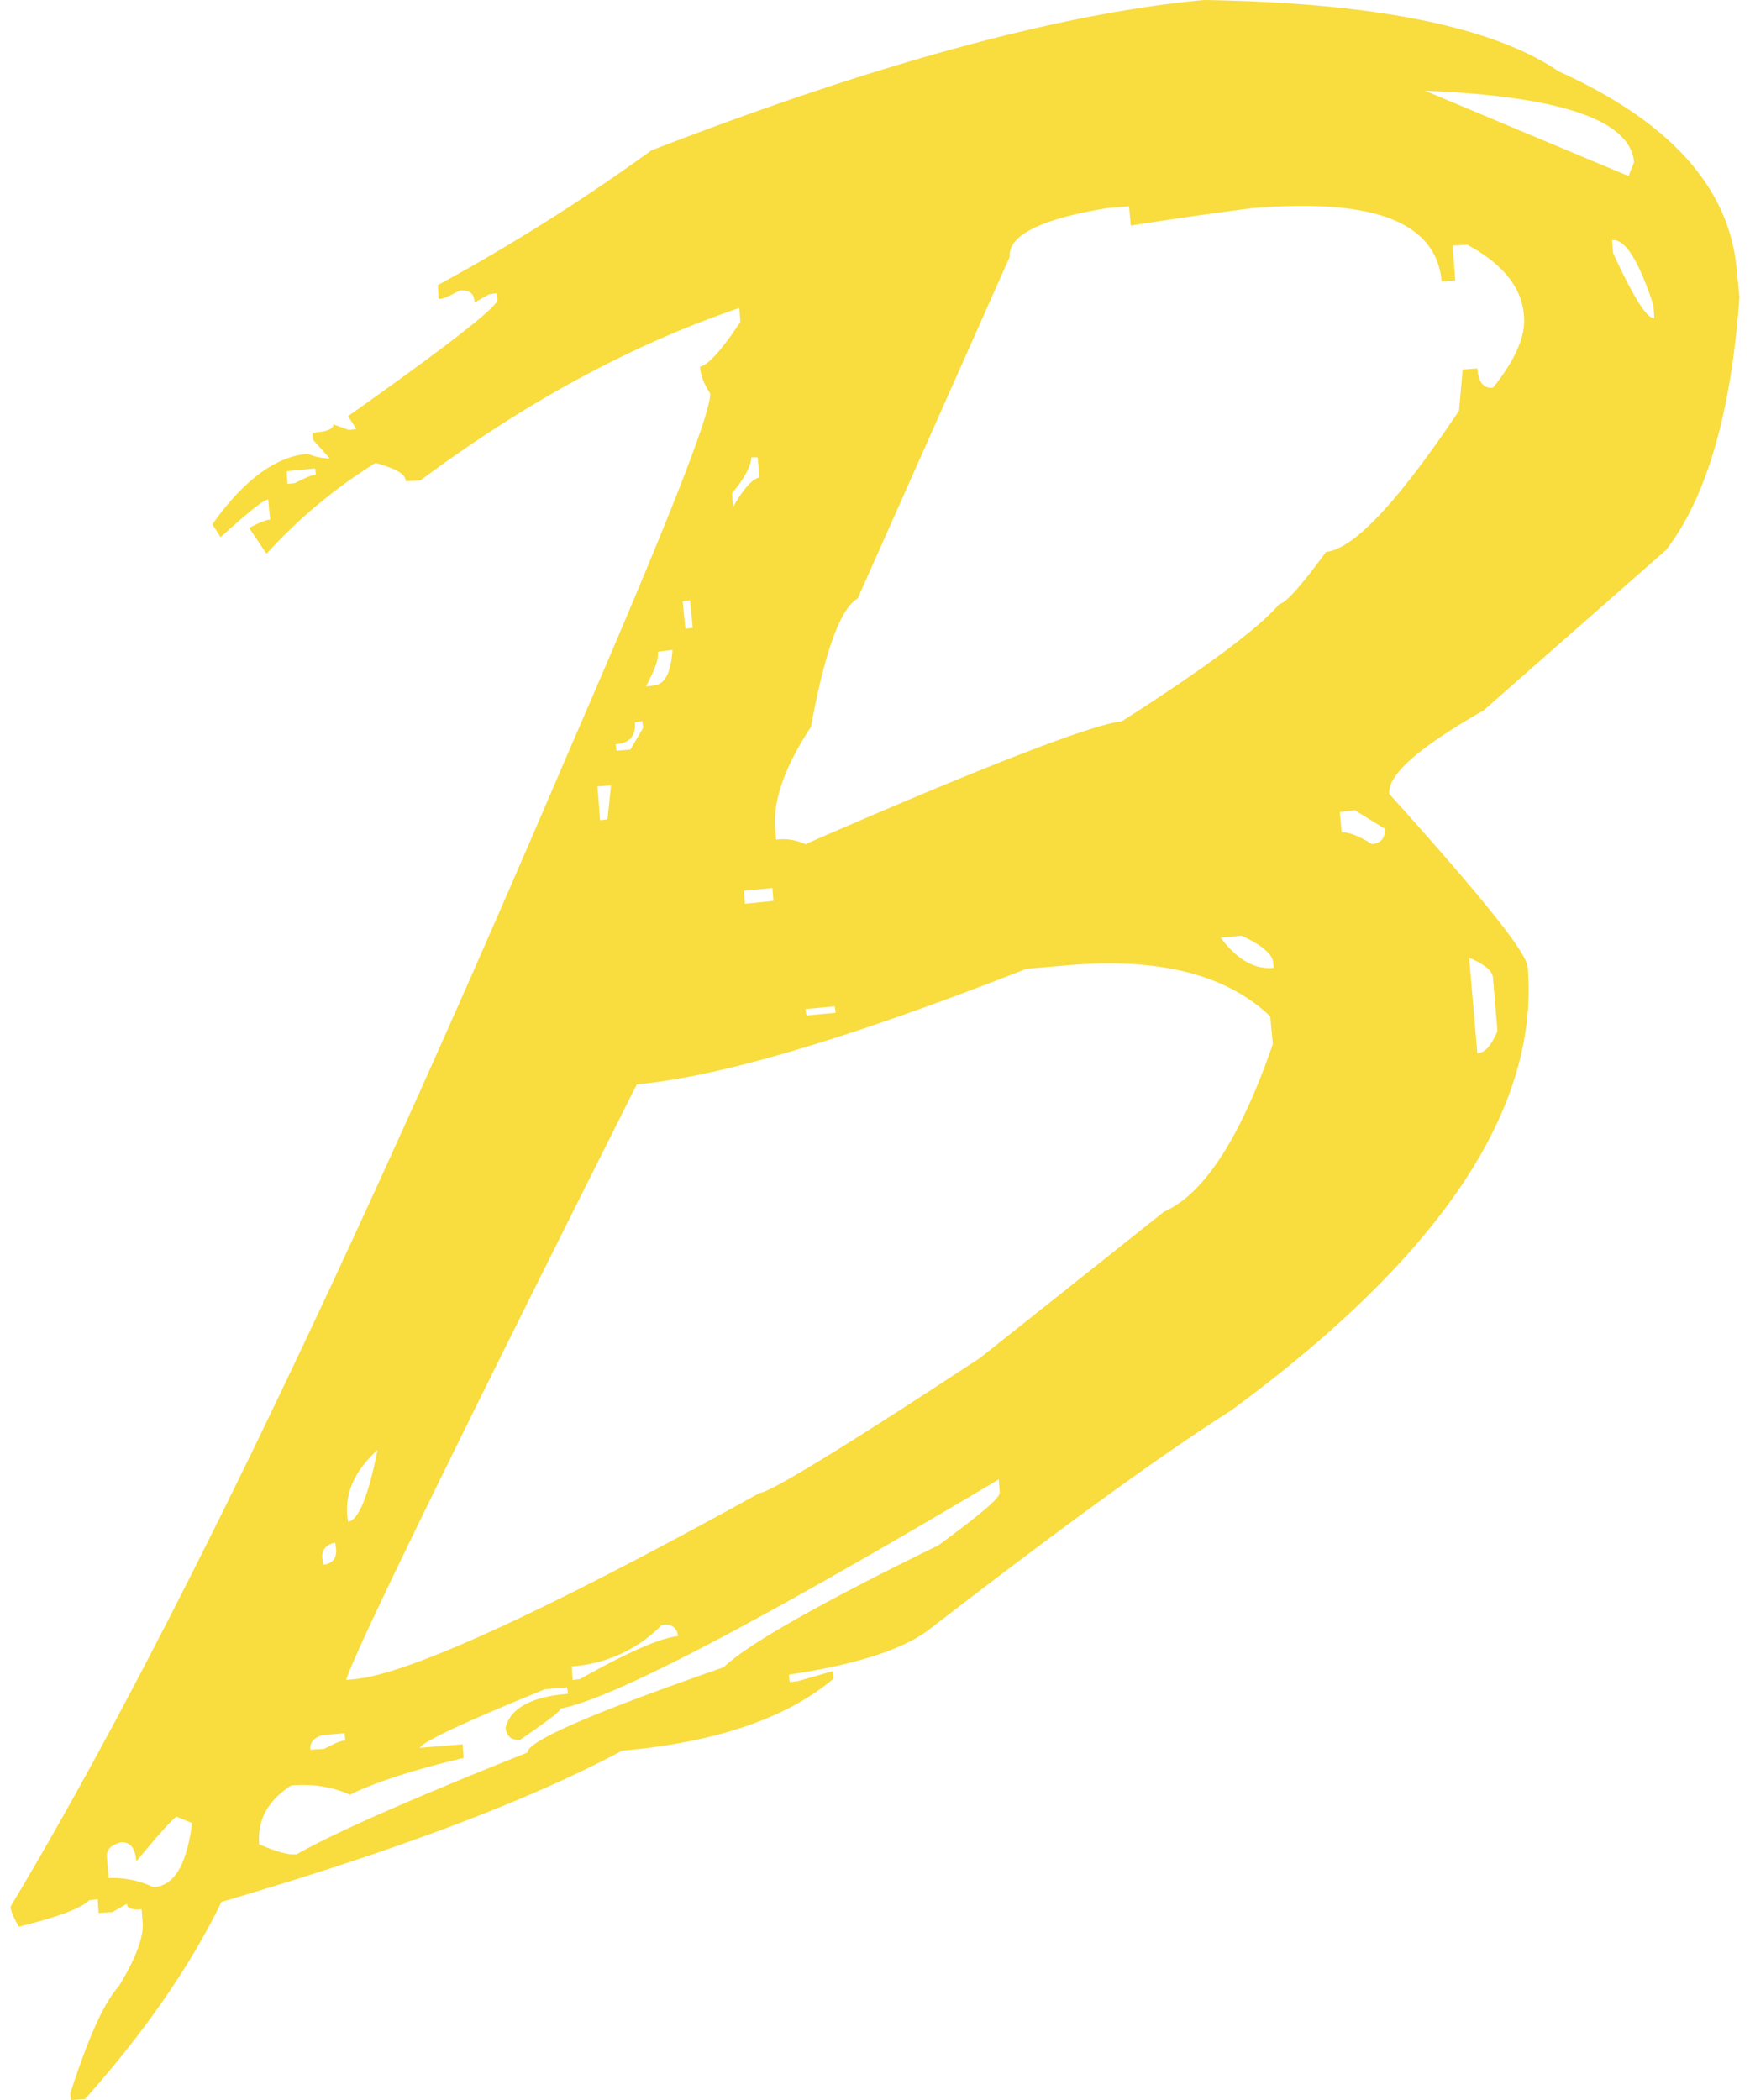 <svg fill="#F9DC3E" role="img" viewBox="0 0 20 24" xmlns="http://www.w3.org/2000/svg"><title>Babel</title><path d="M13.761 0c-1.603 0.147-3.719 0.713-6.317 1.719a22.366 22.366 0 0 1-2.44 1.539l0.01 0.158c0.064 0 0.136-0.043 0.24-0.096 0.106-0.01 0.169 0.032 0.169 0.137l0.168-0.094 0.084-0.011 0.01 0.074c0.01 0.073-0.566 0.523-1.707 1.33l0.093 0.146-0.084 0.012-0.177-0.064c0 0.052-0.073 0.085-0.24 0.095l0.01 0.084 0.189 0.21a0.673 0.673 0 0 1-0.252-0.053c-0.367 0.031-0.734 0.303-1.09 0.806l0.094 0.147c0.314-0.283 0.492-0.43 0.544-0.43l0.022 0.23c-0.052 0-0.136 0.042-0.24 0.094l0.199 0.295A5.86 5.86 0 0 1 4.291 5.291c0.23 0.063 0.346 0.125 0.346 0.209l0.168-0.01c1.225-0.911 2.44-1.562 3.644-1.97l0.012 0.158c-0.22 0.335-0.377 0.501-0.461 0.511 0.01 0.116 0.052 0.21 0.115 0.305 0.021 0.21-0.524 1.583-1.635 4.139-2.535 5.93-4.651 10.307-6.359 13.156 0 0.052 0.041 0.136 0.094 0.23 0.419-0.104 0.691-0.197 0.806-0.302l0.096-0.012 0.01 0.158 0.158-0.011 0.166-0.094c0 0.052 0.063 0.073 0.168 0.062l0.012 0.159c0.01 0.157-0.075 0.397-0.274 0.722-0.178 0.2-0.355 0.607-0.554 1.225l0.01 0.074 0.158-0.01c0.68-0.764 1.204-1.52 1.56-2.254 2.001-0.586 3.52-1.162 4.578-1.728 1.058-0.094 1.876-0.365 2.42-0.826l-0.011-0.084-0.399 0.115-0.094 0.01-0.01-0.084c0.776-0.116 1.32-0.293 1.614-0.524 1.519-1.173 2.66-2 3.435-2.492 2.4-1.76 3.531-3.457 3.395-5.07-0.01-0.168-0.545-0.828-1.582-1.98-0.021-0.22 0.345-0.535 1.078-0.954l2.086-1.834c0.46-0.597 0.744-1.56 0.838-2.89l-0.031-0.315c-0.084-0.932-0.756-1.687-2.034-2.264C17.061 0.303 15.709 0.031 13.761 0z m2.525 1.037c1.55 0.063 2.347 0.335 2.389 0.817l-0.063 0.158-2.326-0.975z m-1.482 1.317c1.063-0.016 1.617 0.267 1.672 0.863l0.156-0.012-0.031-0.398 0.168-0.01c0.408 0.22 0.627 0.492 0.648 0.816 0.021 0.22-0.094 0.494-0.355 0.819-0.105 0.01-0.168-0.064-0.178-0.221l-0.168 0.012-0.041 0.47c-0.702 1.048-1.205 1.582-1.52 1.614-0.283 0.387-0.462 0.587-0.535 0.597-0.22 0.262-0.816 0.712-1.8 1.34-0.325 0.032-1.531 0.493-3.616 1.404a0.595 0.595 0 0 0-0.334-0.052l-0.012-0.147c-0.02-0.304 0.107-0.681 0.41-1.142 0.158-0.86 0.335-1.352 0.534-1.467l1.738-3.906c-0.02-0.241 0.347-0.43 1.111-0.555l0.252-0.022 0.02 0.221a50.387 50.387 0 0 1 1.394-0.2c0.173-0.014 0.335-0.022 0.487-0.024z m3.619 0.39h0.027c0.139 0.012 0.288 0.263 0.446 0.744l0.01 0.147c-0.085 0.01-0.24-0.242-0.471-0.744l-0.012-0.147z m-9.836 2.483h0.072l0.022 0.23c-0.074 0.01-0.177 0.116-0.303 0.336l-0.012-0.156c0.147-0.178 0.22-0.316 0.22-0.41zM3.601 5.354l0.01 0.072c-0.053 0-0.136 0.043-0.24 0.095l-0.085 0.01-0.01-0.146 0.325-0.031zM7.886 6.86l0.031 0.315-0.084 0.01-0.031-0.313 0.084-0.012z m-0.2 0.567c-0.02 0.262-0.084 0.397-0.22 0.408l-0.084 0.01c0.094-0.178 0.147-0.303 0.137-0.397l0.168-0.021z m-0.345 0.816l0.01 0.074-0.147 0.25-0.158 0.012-0.01-0.074c0.157-0.01 0.231-0.093 0.22-0.25l0.085-0.012z m-0.358 0.735l-0.04 0.386-0.085 0.01-0.03-0.387 0.155-0.01z m8.497 0.28l0.345 0.212c0.01 0.104-0.042 0.167-0.146 0.177-0.147-0.094-0.262-0.136-0.346-0.136l-0.021-0.23 0.168-0.022z m-6.653 0.891l0.012 0.147-0.326 0.033-0.01-0.148 0.324-0.032z m5.363 0.545c0.23 0.105 0.347 0.21 0.358 0.293l0.01 0.075c-0.22 0.02-0.42-0.095-0.608-0.346l0.24-0.022z m2.6 0.252c0.178 0.074 0.261 0.148 0.272 0.221l0.052 0.617c-0.073 0.168-0.146 0.252-0.23 0.252l-0.094-1.09z m-4.195 0.065c0.84-0.014 1.482 0.184 1.922 0.605l0.03 0.315c-0.376 1.09-0.795 1.719-1.245 1.918l-2.096 1.666c-1.56 1.026-2.4 1.538-2.525 1.548-2.483 1.373-4.032 2.075-4.63 2.127l-0.095 0.01c0.084-0.293 1.185-2.555 3.322-6.808 0.943-0.084 2.43-0.525 4.452-1.32l0.492-0.042c0.128-0.01 0.253-0.017 0.373-0.02z m-3.055 0.49l0.01 0.074-0.334 0.031-0.012-0.074 0.336-0.031z m-5.226 5.07c-0.105 0.535-0.221 0.808-0.336 0.819l-0.01-0.075c-0.021-0.272 0.094-0.513 0.346-0.744z m7.101 0.336l0.01 0.147c0.01 0.063-0.23 0.261-0.701 0.607-1.394 0.681-2.21 1.152-2.452 1.393-1.508 0.523-2.252 0.849-2.242 0.974-1.34 0.535-2.22 0.923-2.638 1.164-0.095 0.01-0.241-0.031-0.43-0.115-0.021-0.272 0.093-0.494 0.365-0.672 0.23-0.02 0.463 0.011 0.672 0.106 0.251-0.126 0.68-0.274 1.299-0.42l-0.012-0.156-0.492 0.04c0.063-0.083 0.535-0.303 1.436-0.67l0.251-0.02 0.01 0.073c-0.419 0.032-0.66 0.167-0.713 0.387 0.01 0.094 0.064 0.147 0.168 0.137 0.304-0.21 0.461-0.324 0.461-0.356 0.608-0.115 2.274-0.995 5.008-2.619z m-7.584 0.723l0.01 0.072c0.01 0.105-0.042 0.17-0.147 0.18l-0.01-0.074c-0.01-0.095 0.042-0.157 0.147-0.178z m3.77 0.937c0.089-0.002 0.139 0.049 0.148 0.131-0.199 0.021-0.566 0.178-1.121 0.492l-0.084 0.01-0.01-0.156a1.586 1.586 0 0 0 1.026-0.47c0.014-0.003 0.028-0.006 0.04-0.007z m-3.664 1.243l0.01 0.082c-0.064 0-0.138 0.043-0.243 0.095l-0.156 0.01c-0.01-0.073 0.032-0.136 0.137-0.168l0.252-0.02z m-1.918 0.953l0.177 0.072c-0.063 0.471-0.198 0.713-0.44 0.734a1.076 1.076 0 0 0-0.513-0.105l-0.021-0.23c-0.01-0.095 0.043-0.147 0.158-0.178 0.105-0.01 0.167 0.061 0.178 0.218 0.282-0.345 0.44-0.511 0.46-0.511Z"/></svg>